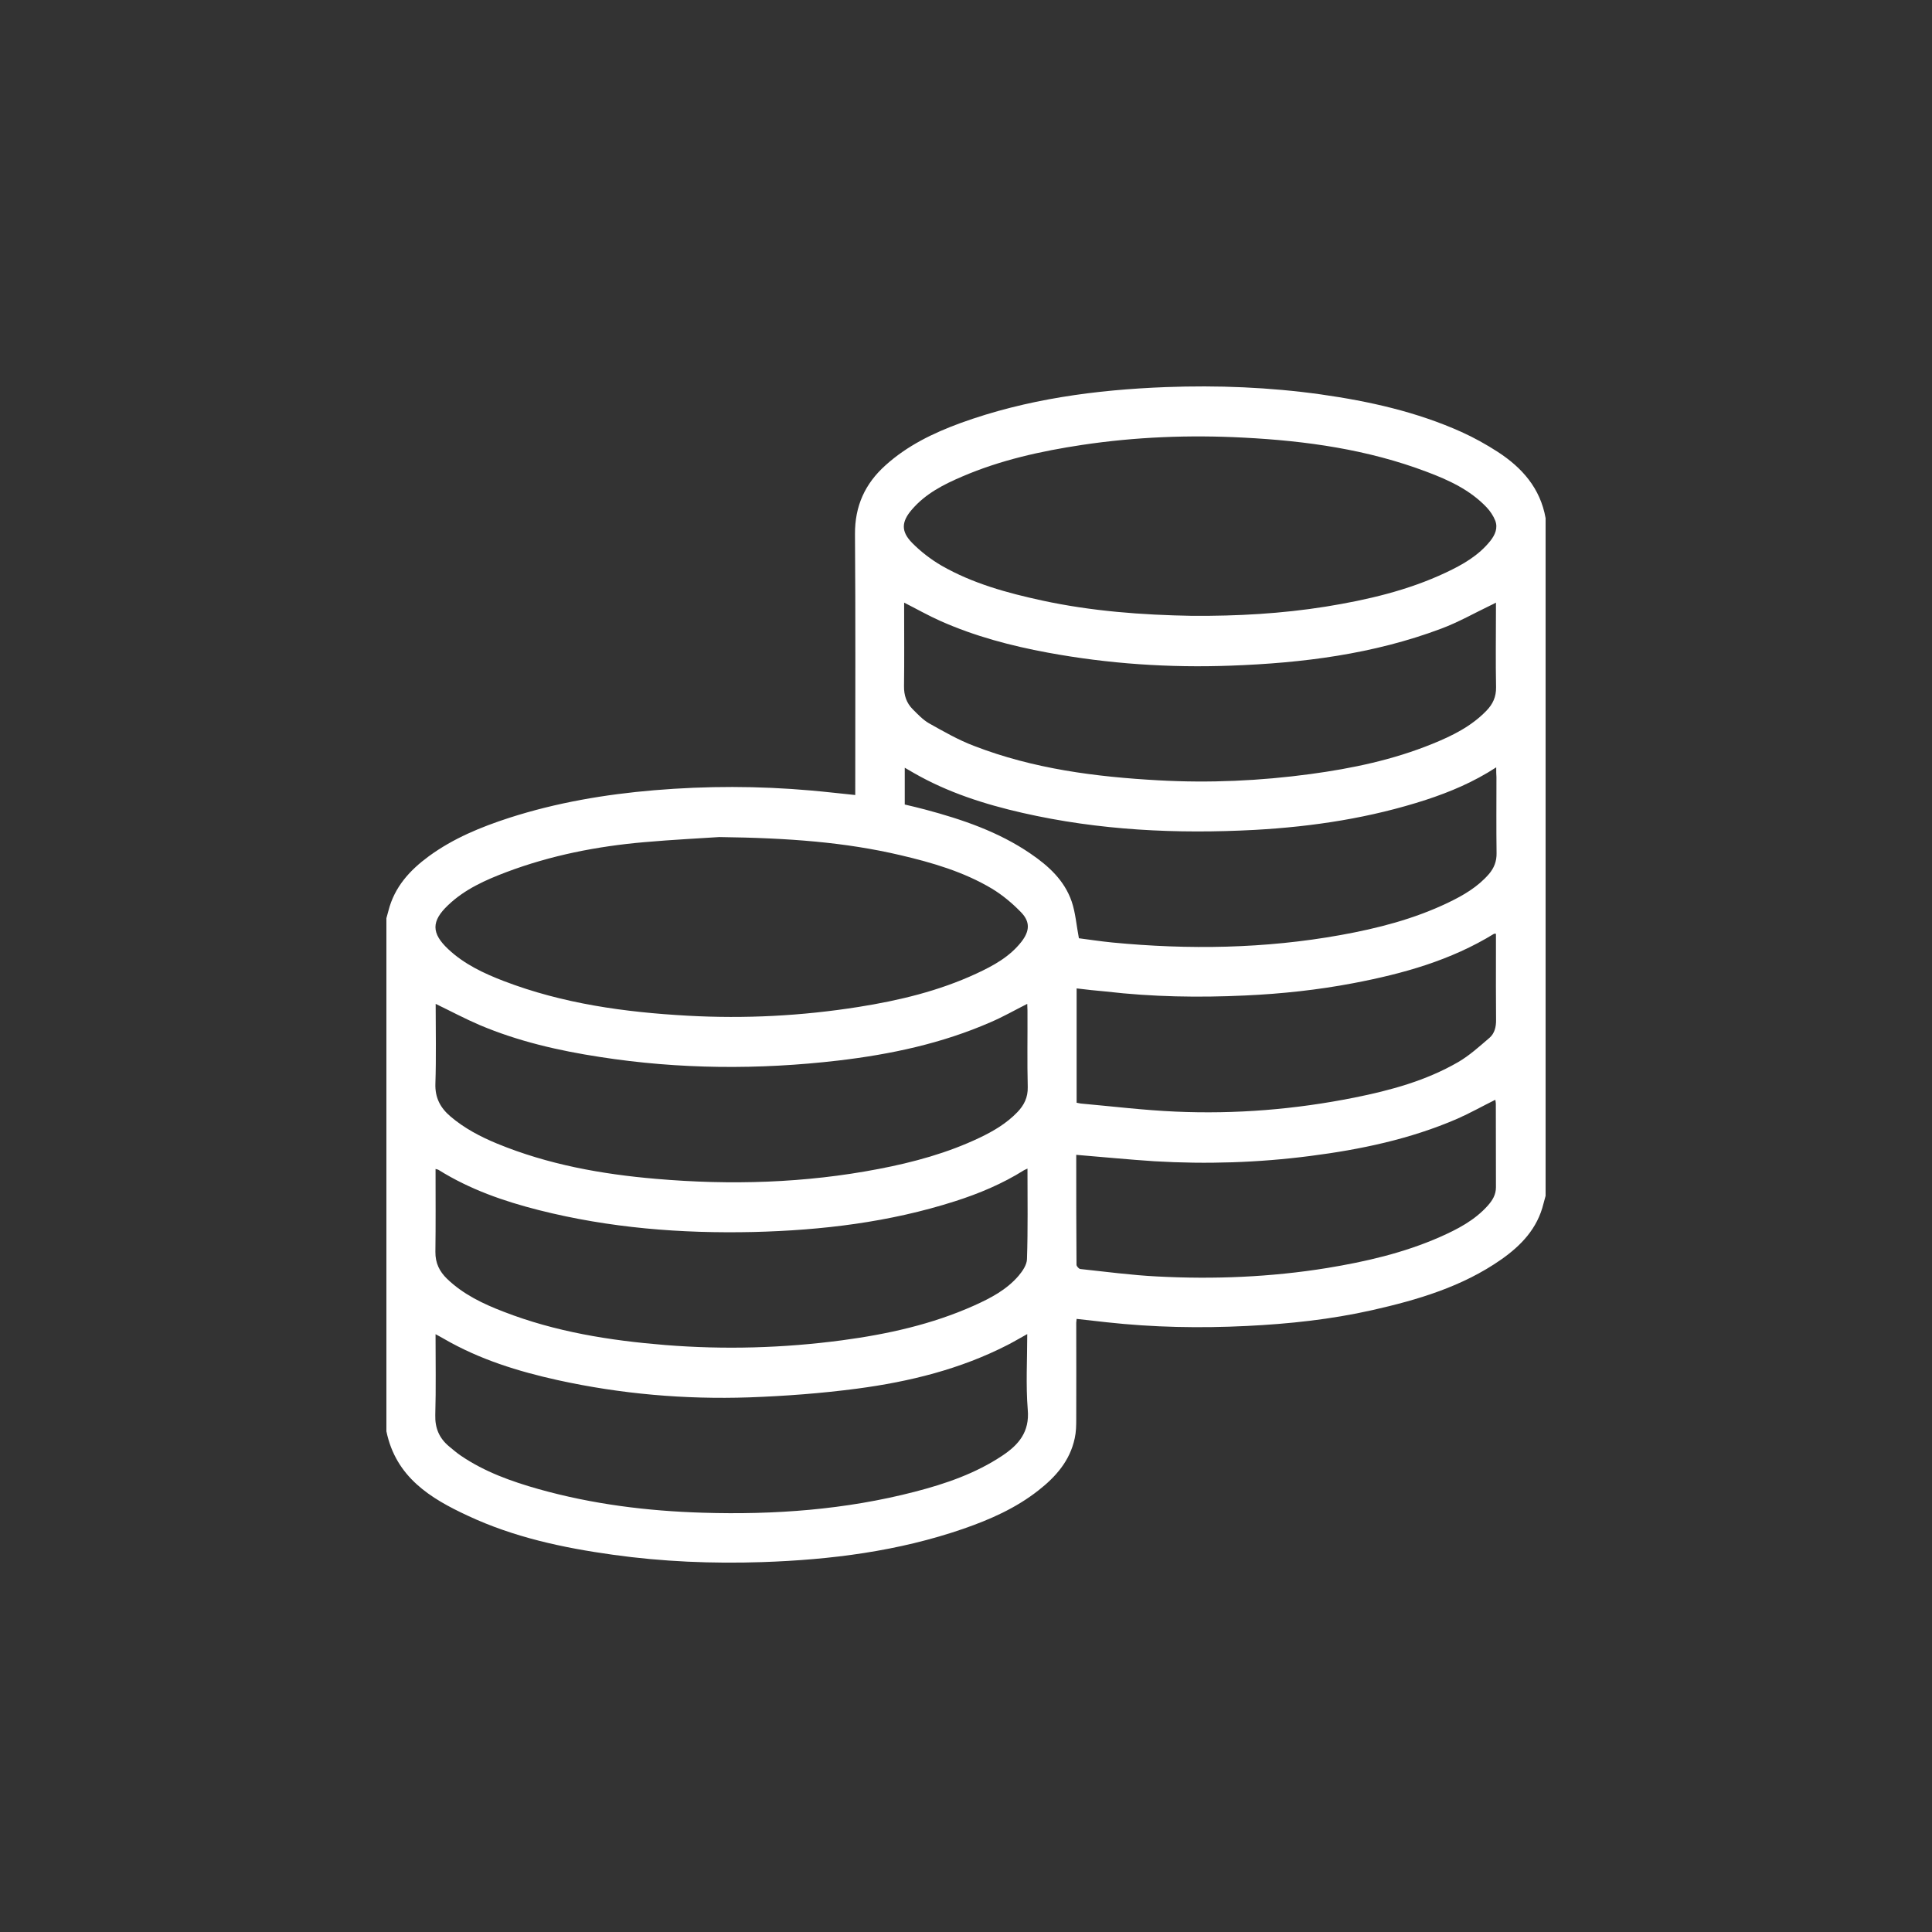 <svg  viewBox="0 0 50 50" fill="#ffffff" xmlns="http://www.w3.org/2000/svg">
  <rect x="0" y="0" width="50" height="50" fill="#333333" stroke="none"/>
  <path d="M10 37.042C10 32.616 10 28.189 10 23.763C10.016 23.7 10.036 23.637 10.052 23.573C10.209 22.951 10.61 22.518 11.099 22.159C11.732 21.696 12.446 21.403 13.183 21.164C14.405 20.771 15.661 20.558 16.933 20.451C18.283 20.338 19.633 20.338 20.986 20.458C21.364 20.491 21.739 20.535 22.134 20.575C22.134 20.481 22.134 20.401 22.134 20.318C22.134 18.155 22.143 15.992 22.127 13.828C22.121 13.096 22.388 12.517 22.913 12.045C23.48 11.532 24.149 11.209 24.853 10.95C26.569 10.327 28.355 10.088 30.169 10.018C31.512 9.968 32.852 10.021 34.183 10.207C35.431 10.384 36.661 10.657 37.822 11.179C38.148 11.326 38.464 11.502 38.767 11.698C39.39 12.104 39.863 12.634 40 13.409C40 19.257 40 25.101 40 30.948C39.98 31.015 39.961 31.085 39.945 31.151C39.788 31.794 39.367 32.233 38.855 32.593C37.845 33.301 36.687 33.641 35.51 33.907C34.444 34.147 33.358 34.263 32.265 34.316C31.052 34.376 29.846 34.353 28.639 34.22C28.381 34.193 28.127 34.163 27.863 34.133C27.86 34.18 27.853 34.207 27.853 34.233C27.853 35.065 27.857 35.897 27.853 36.729C27.853 36.892 27.85 37.062 27.814 37.222C27.69 37.808 27.319 38.224 26.872 38.573C26.288 39.032 25.623 39.325 24.931 39.565C23.246 40.147 21.498 40.367 19.73 40.427C18.439 40.47 17.148 40.417 15.863 40.237C14.569 40.057 13.297 39.785 12.103 39.225C11.141 38.779 10.245 38.23 10 37.042ZM18.615 21.663C18.181 21.693 17.422 21.729 16.665 21.796C15.452 21.902 14.259 22.136 13.111 22.568C12.566 22.774 12.031 23.011 11.598 23.424C11.158 23.84 11.161 24.152 11.601 24.565C12.015 24.954 12.521 25.191 13.039 25.39C14.569 25.976 16.17 26.196 17.79 26.286C19.274 26.369 20.754 26.292 22.222 26.059C23.268 25.893 24.296 25.647 25.267 25.197C25.704 24.994 26.128 24.765 26.435 24.372C26.647 24.099 26.666 23.86 26.428 23.613C26.203 23.38 25.946 23.164 25.669 22.997C24.938 22.561 24.126 22.325 23.304 22.132C21.873 21.796 20.412 21.686 18.615 21.663ZM30.857 15.938C32.014 15.945 33.169 15.882 34.313 15.699C35.379 15.526 36.433 15.283 37.421 14.817C37.851 14.614 38.265 14.381 38.572 13.995C38.692 13.842 38.771 13.665 38.696 13.472C38.647 13.349 38.565 13.226 38.474 13.13C38.044 12.677 37.492 12.424 36.925 12.211C35.396 11.632 33.804 11.409 32.19 11.326C30.788 11.252 29.392 11.306 28 11.515C26.94 11.675 25.897 11.905 24.905 12.331C24.423 12.537 23.956 12.773 23.601 13.186C23.327 13.502 23.314 13.752 23.604 14.048C23.826 14.274 24.09 14.477 24.364 14.637C25.176 15.103 26.07 15.346 26.973 15.542C28.254 15.819 29.552 15.915 30.857 15.938ZM11.275 25.98C11.275 26.668 11.291 27.357 11.268 28.043C11.255 28.412 11.399 28.672 11.656 28.892C12.018 29.201 12.433 29.418 12.866 29.597C14.187 30.14 15.573 30.389 16.982 30.509C18.909 30.675 20.833 30.619 22.737 30.253C23.64 30.08 24.524 29.84 25.359 29.441C25.714 29.271 26.053 29.071 26.33 28.782C26.503 28.602 26.604 28.402 26.598 28.133C26.581 27.474 26.595 26.815 26.591 26.152C26.591 26.096 26.588 26.036 26.585 25.98C26.262 26.143 25.959 26.316 25.642 26.452C24.38 27.005 23.05 27.287 21.694 27.447C19.636 27.687 17.575 27.674 15.524 27.354C14.461 27.191 13.414 26.951 12.416 26.529C12.035 26.366 11.666 26.169 11.275 25.98ZM38.715 15.596C38.657 15.626 38.624 15.646 38.591 15.659C38.161 15.865 37.74 16.105 37.294 16.271C35.539 16.93 33.706 17.16 31.851 17.227C30.263 17.286 28.685 17.18 27.116 16.89C26.164 16.714 25.232 16.468 24.341 16.072C24.025 15.932 23.722 15.759 23.399 15.596C23.399 15.652 23.399 15.706 23.399 15.759C23.399 16.424 23.405 17.09 23.396 17.756C23.392 17.995 23.461 18.195 23.621 18.355C23.751 18.485 23.885 18.628 24.041 18.718C24.42 18.93 24.801 19.15 25.205 19.303C26.745 19.899 28.355 20.105 29.986 20.195C31.3 20.268 32.611 20.209 33.919 20.032C34.998 19.886 36.058 19.663 37.072 19.25C37.58 19.044 38.076 18.801 38.471 18.391C38.634 18.222 38.722 18.035 38.718 17.786C38.705 17.12 38.715 16.454 38.715 15.789C38.715 15.732 38.715 15.676 38.715 15.596ZM26.585 34.526C26.399 34.629 26.242 34.722 26.079 34.806C24.853 35.435 23.536 35.758 22.189 35.937C21.26 36.06 20.321 36.13 19.385 36.164C17.722 36.22 16.069 36.077 14.435 35.718C13.408 35.491 12.41 35.182 11.49 34.649C11.422 34.609 11.353 34.573 11.272 34.529C11.272 35.245 11.285 35.931 11.265 36.62C11.255 36.962 11.37 37.222 11.621 37.432C11.722 37.515 11.82 37.601 11.93 37.675C12.547 38.094 13.238 38.34 13.946 38.54C15.332 38.929 16.753 39.106 18.188 39.149C20.04 39.206 21.876 39.072 23.676 38.606C24.472 38.4 25.248 38.134 25.942 37.671C26.36 37.392 26.65 37.062 26.598 36.48C26.546 35.837 26.585 35.198 26.585 34.526ZM26.591 30.243C26.546 30.266 26.52 30.273 26.5 30.286C25.942 30.636 25.339 30.889 24.716 31.088C23.021 31.631 21.273 31.84 19.502 31.884C17.627 31.927 15.772 31.78 13.946 31.318C13.039 31.088 12.159 30.782 11.353 30.279C11.334 30.266 11.308 30.263 11.272 30.253C11.272 30.978 11.278 31.687 11.268 32.396C11.265 32.689 11.373 32.905 11.572 33.098C11.992 33.501 12.504 33.744 13.033 33.947C14.379 34.47 15.785 34.693 17.213 34.809C18.746 34.932 20.275 34.889 21.798 34.686C22.968 34.529 24.116 34.276 25.202 33.791C25.633 33.598 26.05 33.381 26.363 33.015C26.464 32.895 26.575 32.732 26.578 32.586C26.604 31.81 26.591 31.042 26.591 30.243ZM38.722 19.859C38.132 20.242 37.528 20.495 36.909 20.698C35.467 21.167 33.987 21.393 32.48 21.477C30.455 21.586 28.447 21.49 26.461 21.037C25.483 20.814 24.534 20.511 23.657 20.009C23.578 19.965 23.5 19.919 23.415 19.869C23.415 20.198 23.415 20.508 23.415 20.821C23.595 20.864 23.771 20.904 23.944 20.951C24.902 21.207 25.838 21.523 26.67 22.092C27.133 22.408 27.547 22.781 27.736 23.334C27.834 23.623 27.857 23.943 27.922 24.282C28.179 24.315 28.483 24.362 28.789 24.392C30.765 24.582 32.735 24.552 34.695 24.199C35.653 24.026 36.592 23.786 37.479 23.36C37.867 23.174 38.242 22.957 38.533 22.621C38.666 22.465 38.735 22.292 38.731 22.079C38.722 21.423 38.728 20.771 38.728 20.115C38.722 20.039 38.722 19.969 38.722 19.859ZM27.863 25.58C27.863 26.575 27.863 27.557 27.863 28.539C27.905 28.546 27.938 28.555 27.967 28.559C28.783 28.632 29.598 28.732 30.416 28.768C31.972 28.838 33.521 28.712 35.05 28.406C35.983 28.219 36.902 27.97 37.737 27.487C38.03 27.317 38.288 27.081 38.549 26.858C38.679 26.745 38.722 26.575 38.718 26.389C38.712 25.816 38.715 25.247 38.715 24.675C38.715 24.505 38.715 24.335 38.715 24.166C38.689 24.166 38.676 24.162 38.666 24.166C37.541 24.858 36.302 25.201 35.027 25.444C34.104 25.62 33.169 25.72 32.229 25.763C31.023 25.82 29.82 25.8 28.62 25.66C28.372 25.64 28.117 25.61 27.863 25.58ZM27.853 29.887C27.853 29.94 27.853 30.003 27.853 30.066C27.853 30.955 27.853 31.844 27.86 32.732C27.86 32.769 27.919 32.836 27.958 32.842C28.62 32.912 29.285 33.002 29.95 33.035C31.421 33.112 32.888 33.052 34.346 32.816C35.343 32.652 36.325 32.426 37.258 32.017C37.717 31.814 38.164 31.584 38.507 31.198C38.624 31.065 38.715 30.922 38.715 30.725C38.712 30.003 38.715 29.284 38.712 28.562C38.712 28.526 38.702 28.492 38.699 28.462C38.363 28.629 38.044 28.808 37.711 28.955C36.495 29.481 35.21 29.75 33.905 29.917C32.569 30.09 31.222 30.133 29.875 30.053C29.21 30.01 28.541 29.943 27.853 29.887Z" />
</svg>